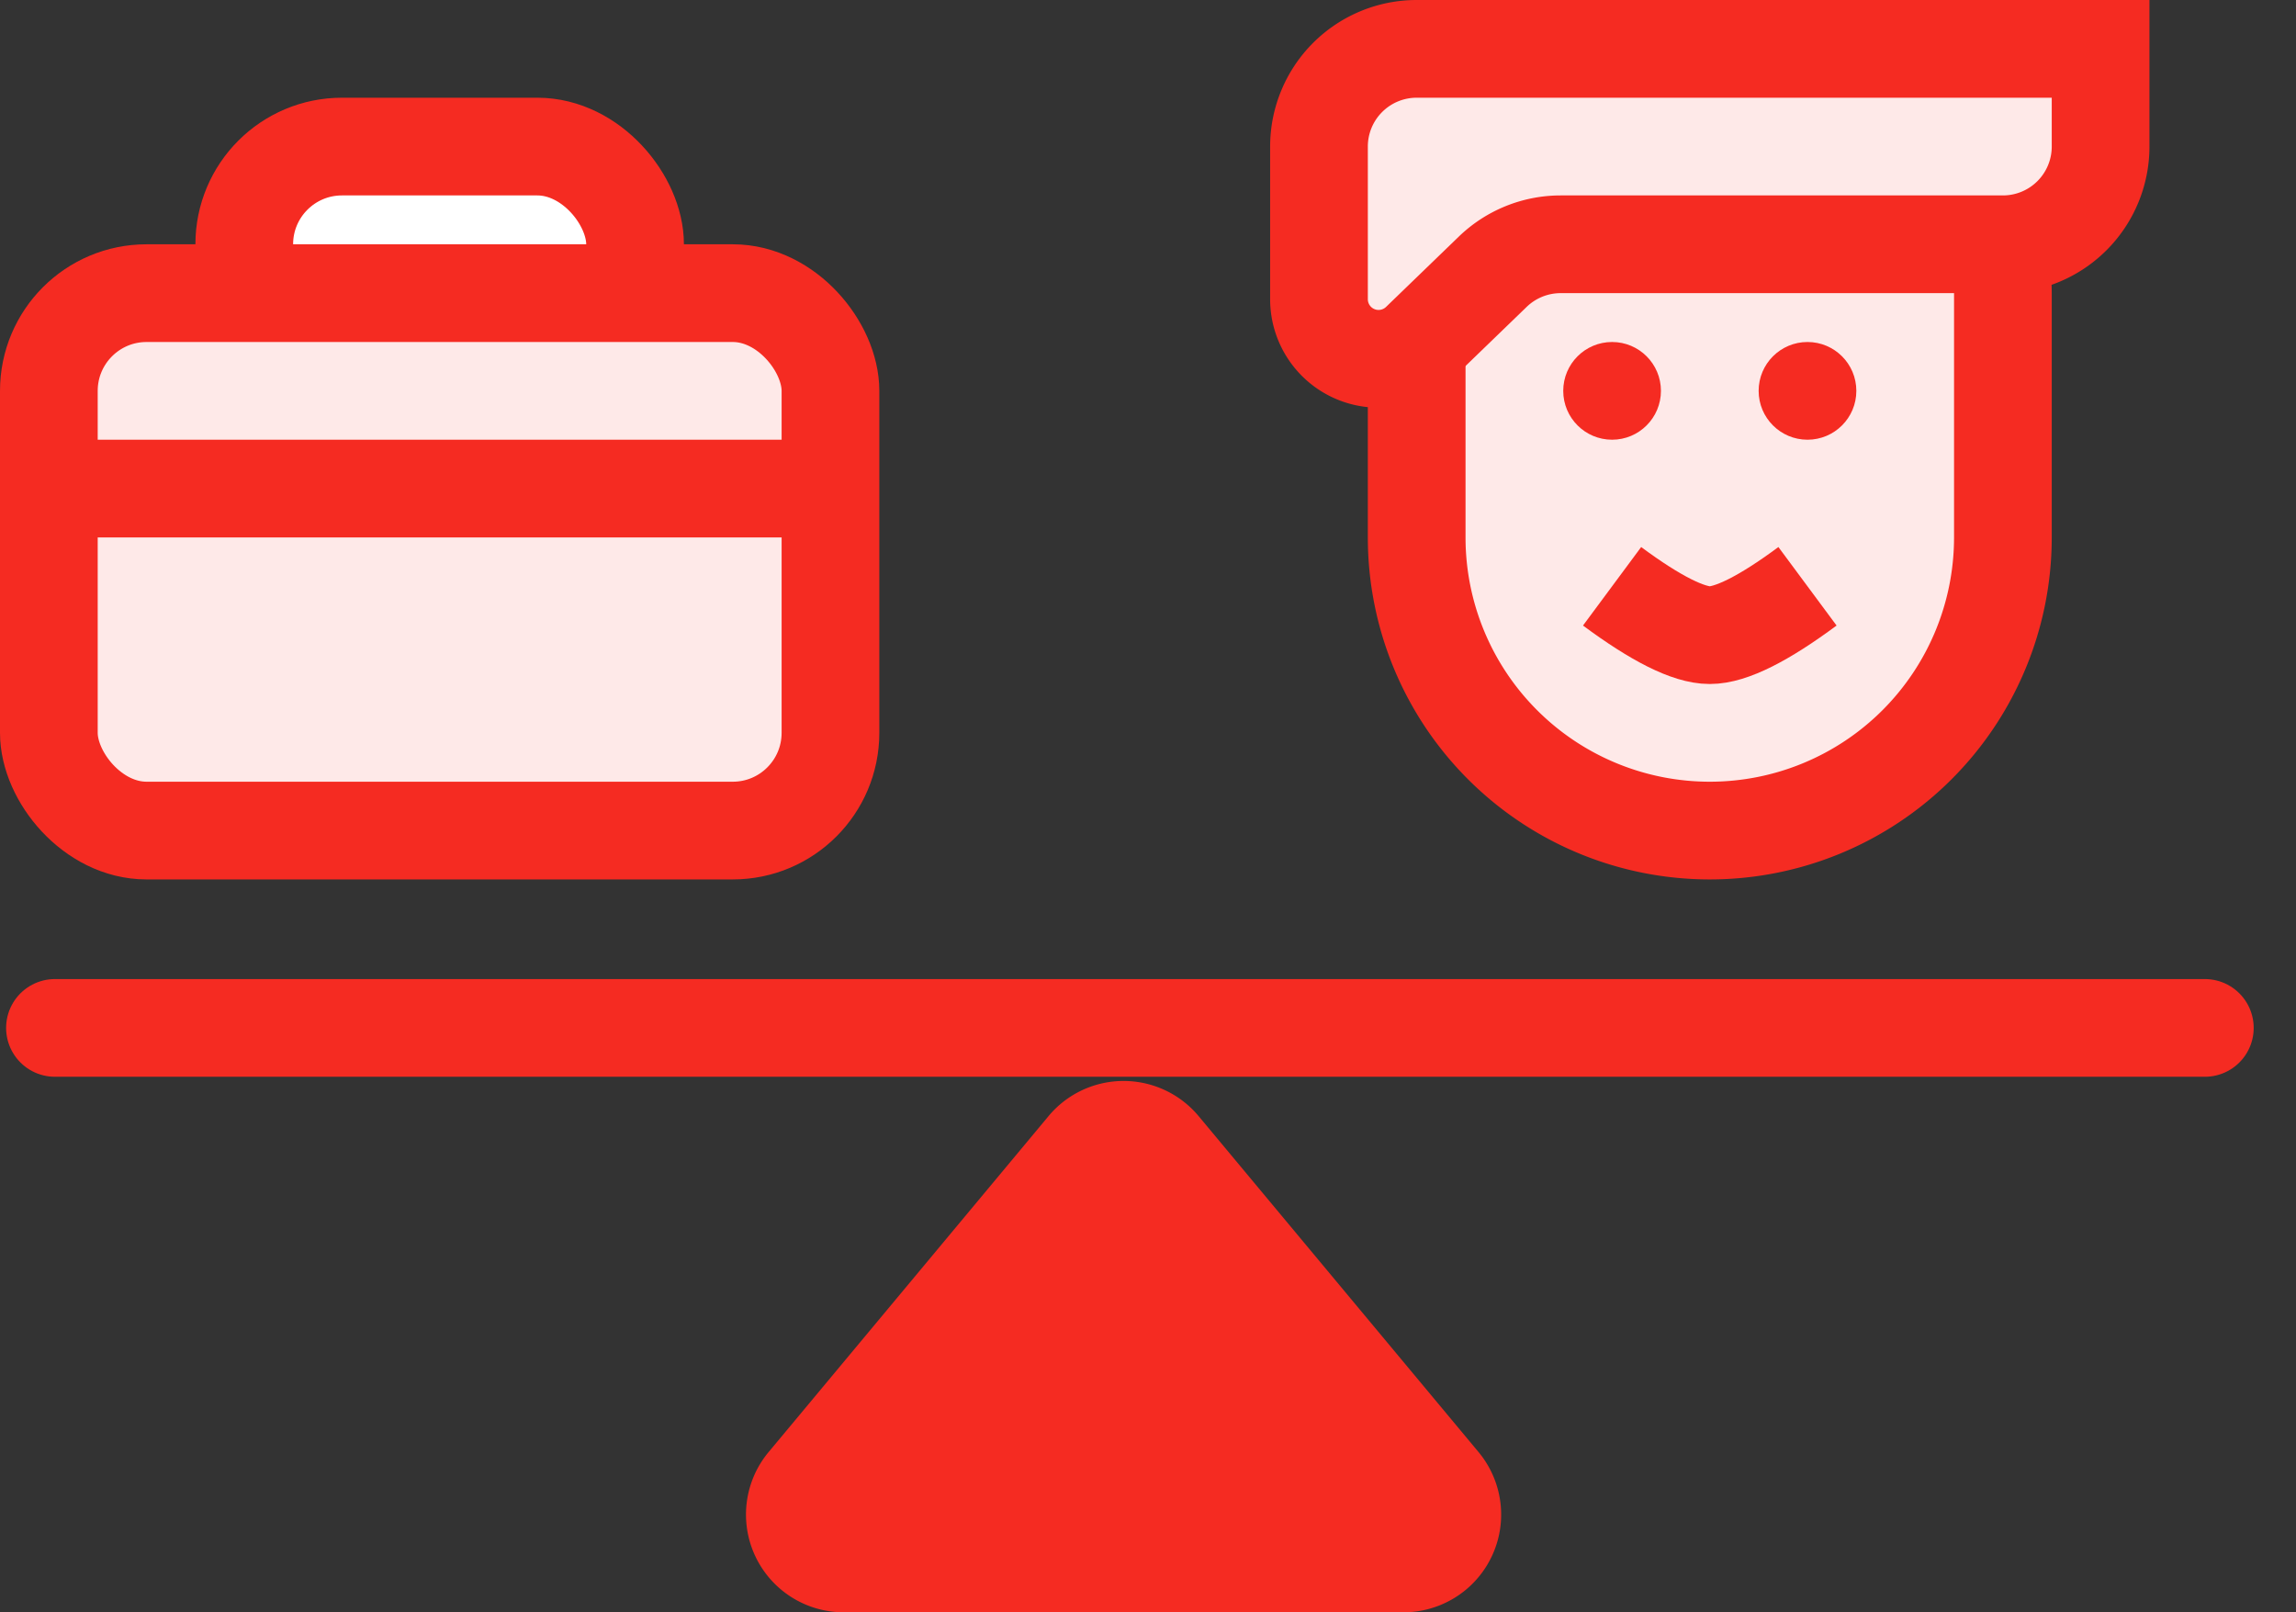 <svg width="47" height="33" viewBox="0 0 47 33" xmlns="http://www.w3.org/2000/svg"><rect x="0" y="0" width="47" height="33" fill="#333333" stroke="none"/><title>ic_balance</title><g transform="translate(-7 -15)" fill="none" fill-rule="evenodd"><path d="M31.536 37.844l5.73 6.876A2 2 0 0 1 35.73 48H24.27a2 2 0 0 1-1.536-3.28l5.73-6.876a2 2 0 0 1 3.072 0z" fill="#F52B22"/><path d="M8.125 36.039h44.009" stroke="#F52B22" stroke-width="2" fill="#FFF" stroke-linecap="round"/><rect stroke="#F52B22" stroke-width="2" fill="#FFF" x="12" y="18" width="8" height="4" rx="2"/><rect stroke="#F52B22" stroke-width="2" fill="#FEE9E8" x="8" y="21" width="16" height="11" rx="2"/><path d="M8 25h16.016" stroke="#F52B22" stroke-width="2" fill="#FFF"/><path d="M39 18h6a3 3 0 0 1 3 3v5a6 6 0 1 1-12 0v-5a3 3 0 0 1 3-3z" stroke="#F52B22" stroke-width="2" fill="#FEE9E8"/><path d="M36 16h14v2a2 2 0 0 1-2 2h-9.053a2 2 0 0 0-1.39.562L36.069 22A1.22 1.22 0 0 1 34 21.122V18a2 2 0 0 1 2-2z" stroke="#F52B22" stroke-width="2" fill="#FEE9E8"/><path d="M40 27c.9.667 1.567 1 2 1 .433 0 1.1-.333 2-1" stroke="#F52B22" stroke-width="2" fill="#FFF"/><circle fill="#F52B22" cx="40" cy="23" r="1"/><circle fill="#F52B22" cx="44" cy="23" r="1"/></g></svg>